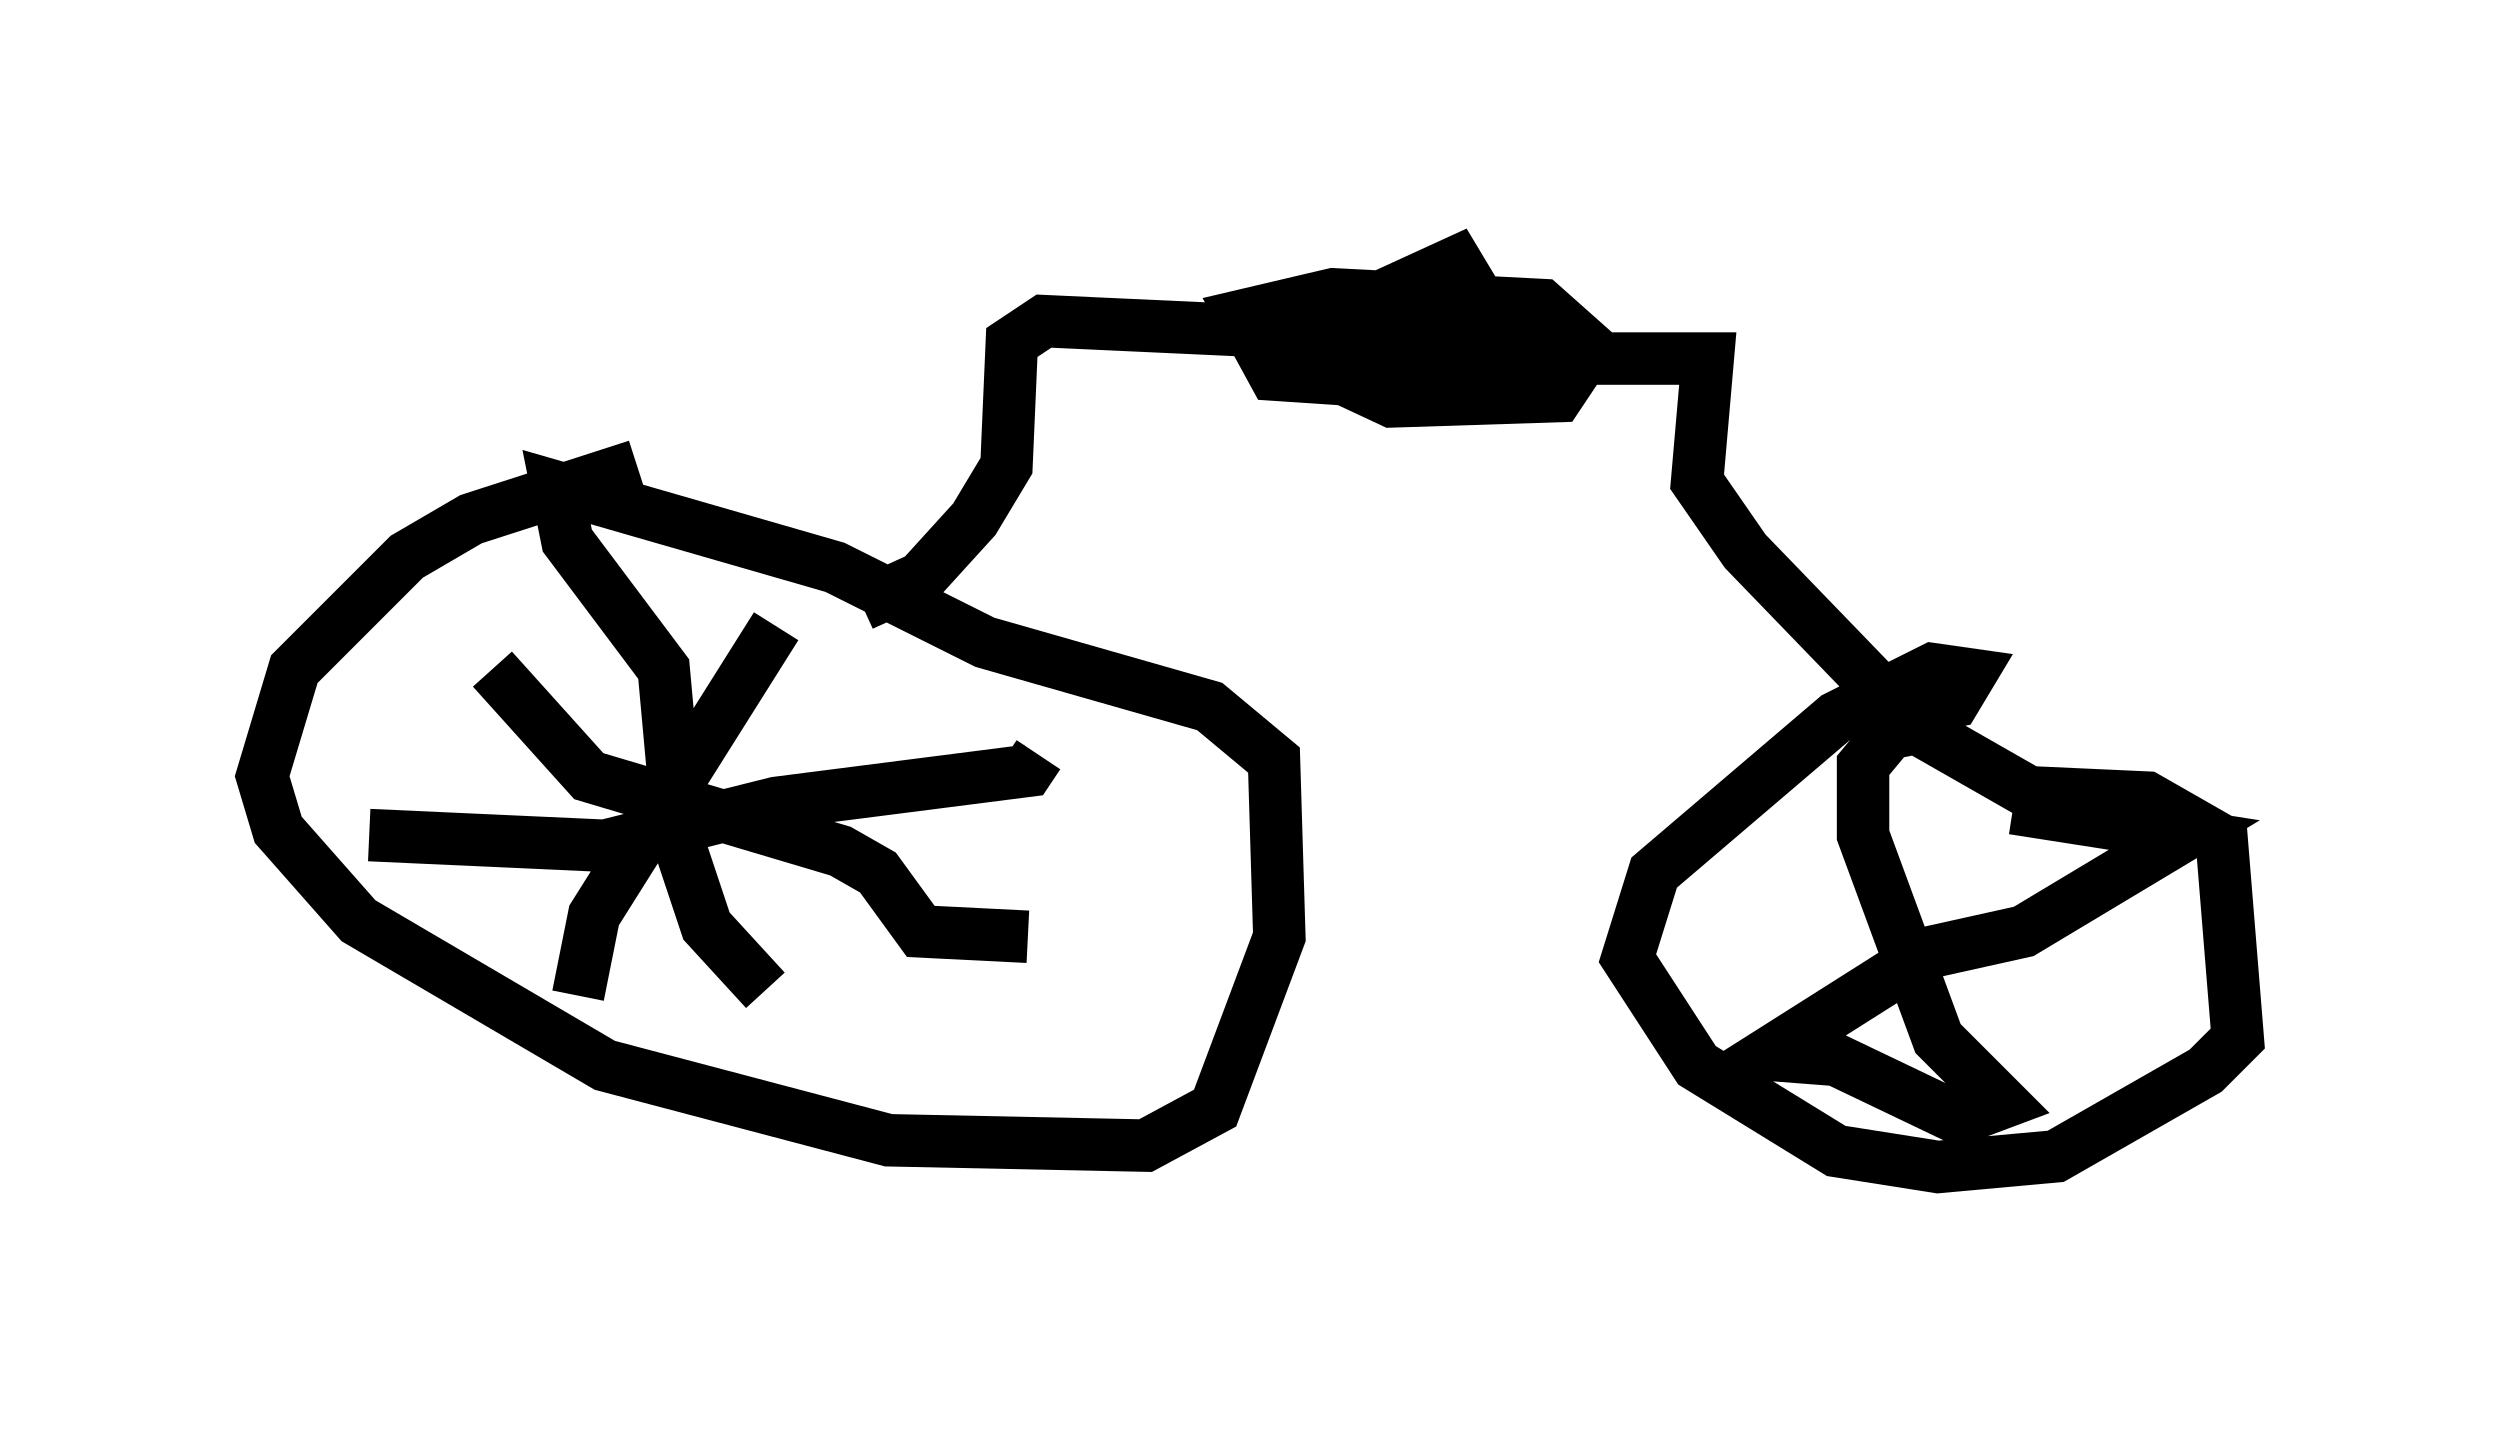 <?xml version="1.0" encoding="utf-8" ?>
<svg baseProfile="full" height="27.252" version="1.1" width="47.669" xmlns="http://www.w3.org/2000/svg" xmlns:ev="http://www.w3.org/2001/xml-events" xmlns:xlink="http://www.w3.org/1999/xlink"><defs /><rect fill="white" height="27.252" width="47.669" x="0" y="0" /><path d="M15.413, 8.777 m-3.267, 0.102 l-3.165, 1.021 -1.225, 0.715 l-2.144, 2.144 -0.613, 2.042 l0.306, 1.021 1.531, 1.735 l4.696, 2.756 5.41, 1.429 l4.9, 0.102 1.327, -0.715 l1.225, -3.267 -0.102, -3.369 l-1.225, -1.021 -4.288, -1.225 l-2.858, -1.429 -5.308, -1.531 l0.204, 1.021 1.838, 2.45 l0.306, 3.369 0.51, 1.531 l1.123, 1.225 m-7.554, -2.96 l4.492, 0.204 3.267, -0.817 l4.798, -0.613 0.204, -0.306 m-5.002, -2.45 l-3.471, 5.513 -0.306, 1.531 m-1.633, -6.227 l1.838, 2.042 4.798, 1.429 l0.715, 0.408 0.817, 1.123 l2.042, 0.102 m-3.165, -6.329 l1.123, -0.51 1.021, -1.123 l0.613, -1.021 0.102, -2.348 l0.613, -0.408 6.635, 0.306 l1.838, 0.51 -3.063, -0.817 l2.45, -1.123 0.613, 1.021 l-0.102, 0.51 -2.45, 0.715 l-1.531, -0.102 -0.613, -1.123 l1.735, -0.408 3.981, 0.204 l0.919, 0.817 -0.613, 0.919 l-3.165, 0.102 -1.531, -0.715 l0.0, -0.613 1.225, -0.51 l2.45, 0.102 0.0, 0.51 l-0.613, 0.408 -1.327, 0.0 l-0.51, -0.51 1.327, -0.306 l1.531, 0.51 -0.715, 0.613 l-1.225, 0.0 0.715, -0.306 l4.696, 0.0 -0.204, 2.348 l0.919, 1.327 2.96, 3.063 l1.021, -0.204 0.306, -0.51 l-0.715, -0.102 -1.838, 0.919 l-3.471, 2.96 -0.51, 1.633 l1.327, 2.042 2.654, 1.633 l1.94, 0.306 2.246, -0.204 l2.858, -1.633 0.613, -0.613 l-0.306, -3.777 -1.429, -0.817 l-2.246, -0.102 -2.144, -1.225 l-0.51, 0.102 -0.51, 0.613 l0.0, 1.327 1.429, 3.879 l1.225, 1.225 -0.817, 0.306 l-2.348, -1.123 -1.327, -0.102 l3.063, -1.94 1.838, -0.408 l3.063, -1.838 -3.267, -0.51 " fill="none" stroke="black" stroke-width="1" /></svg>